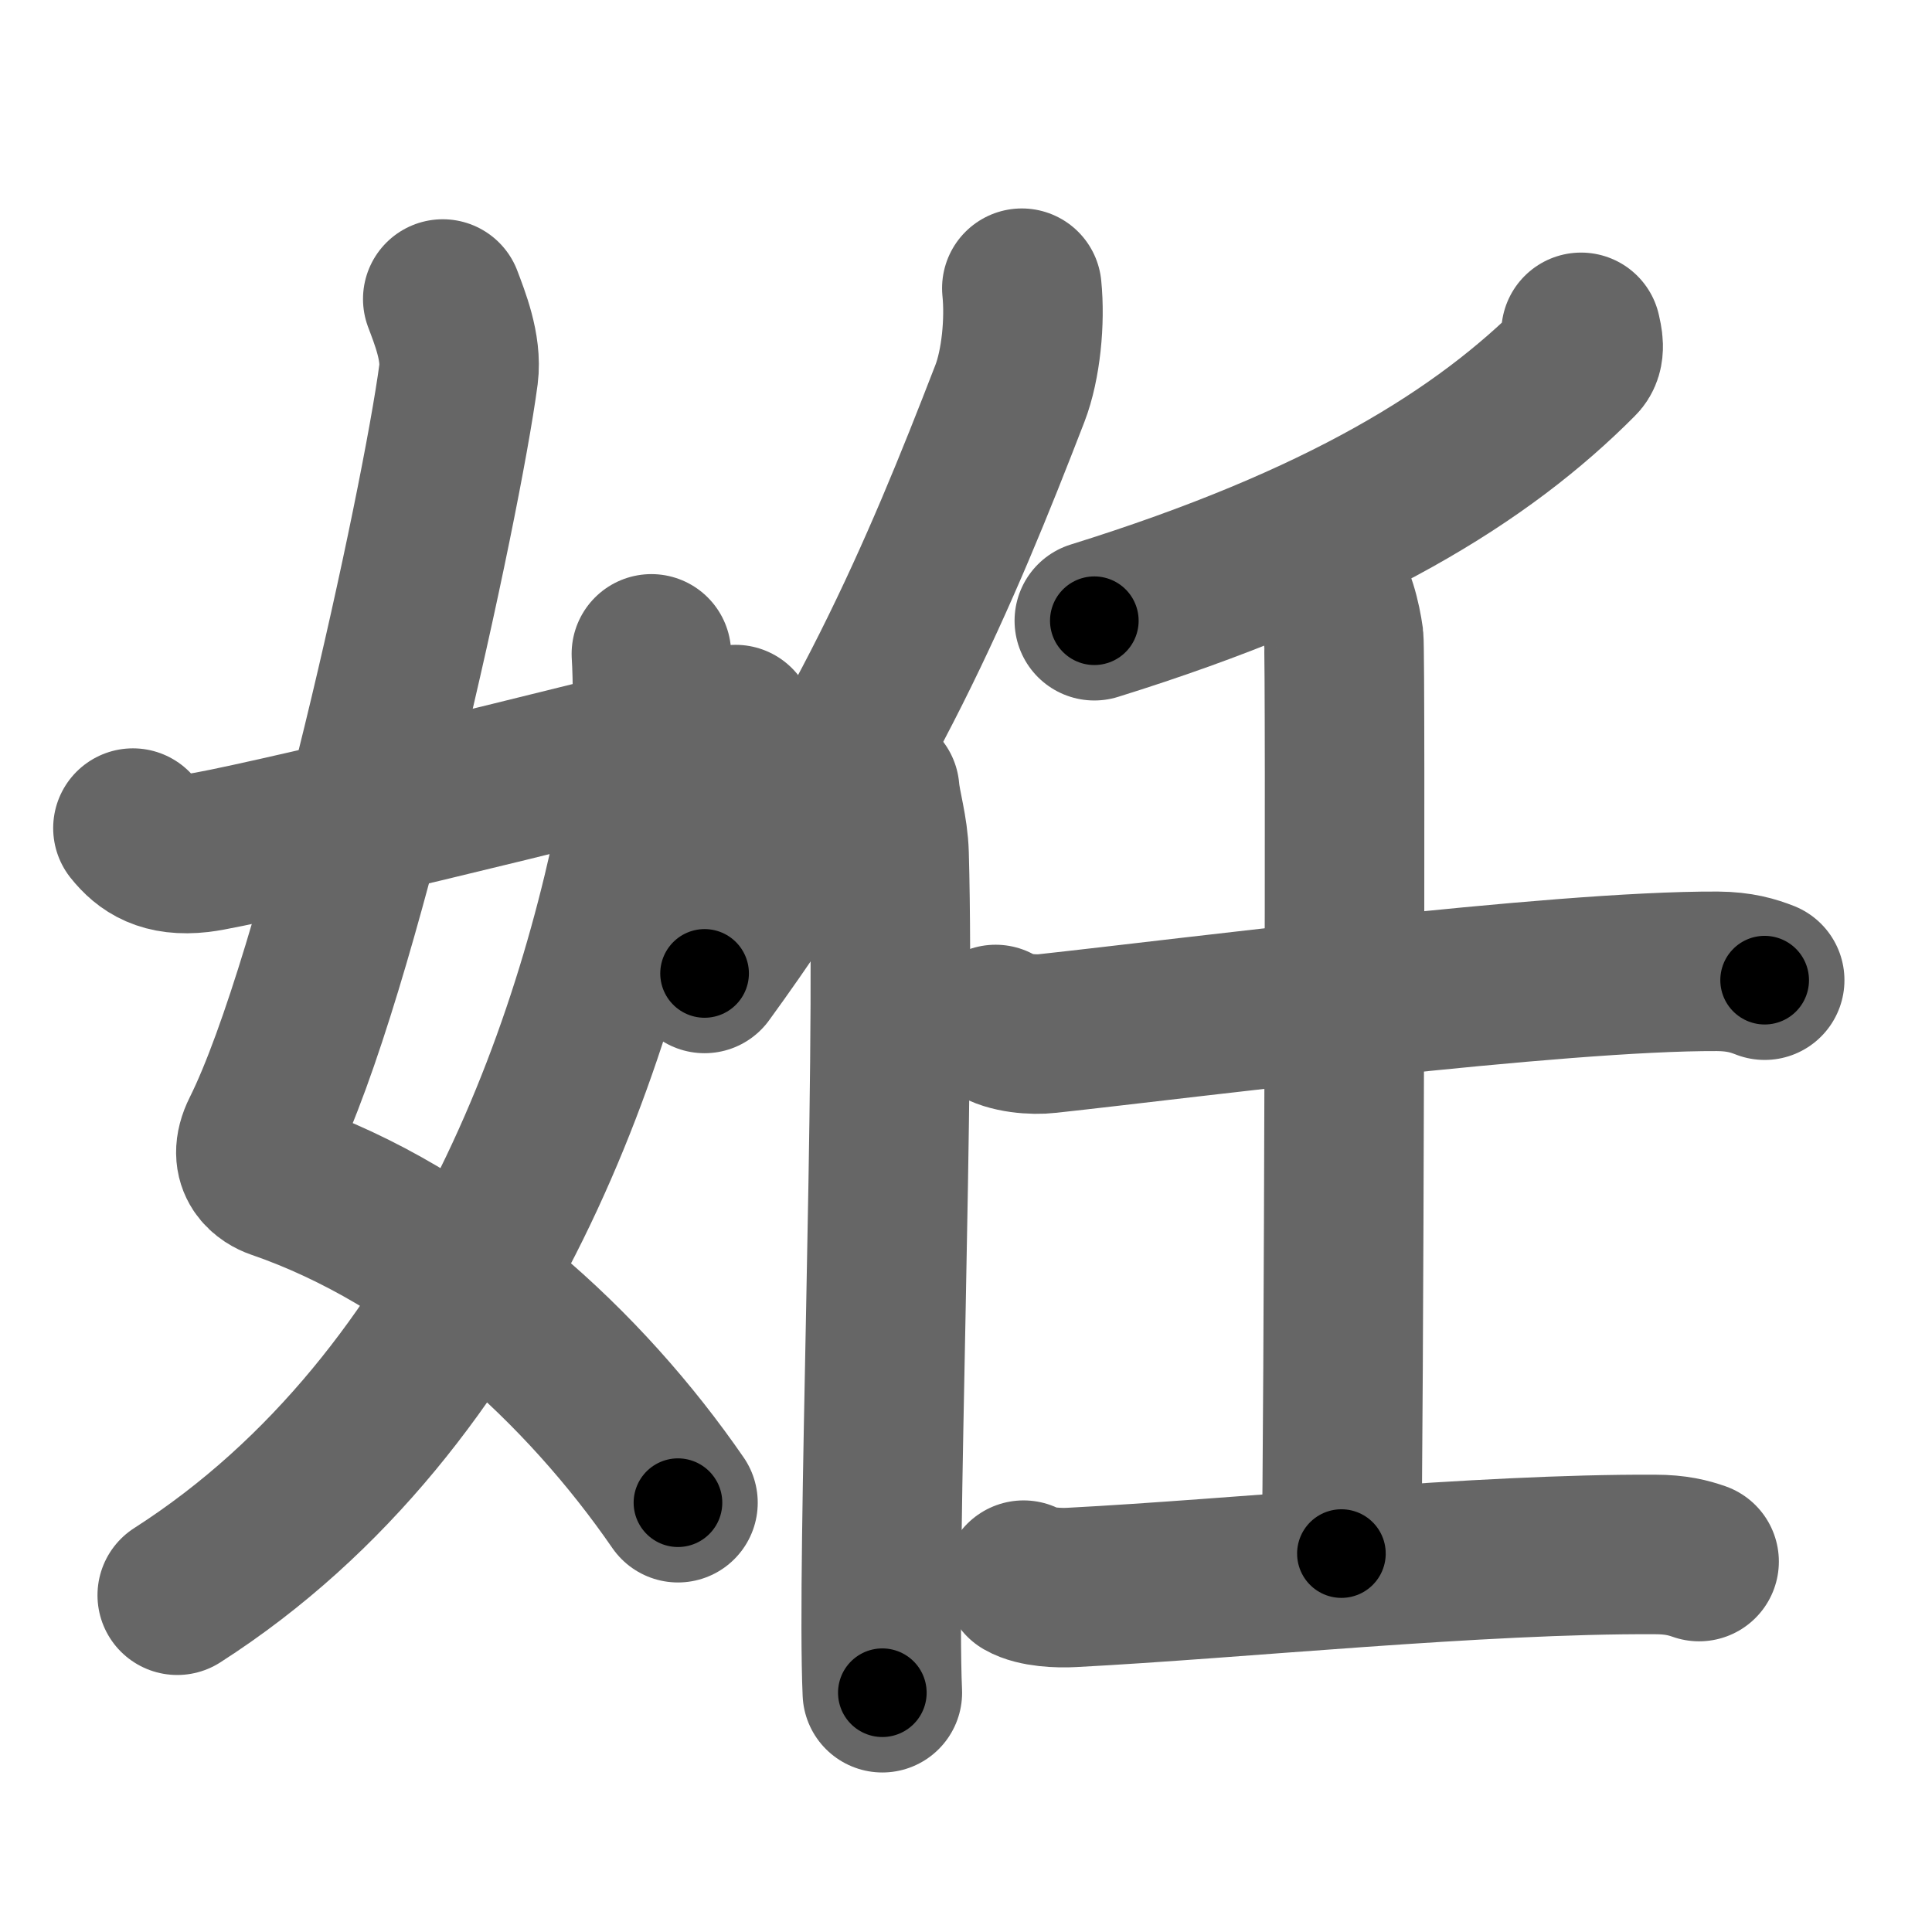 <svg xmlns="http://www.w3.org/2000/svg" width="109" height="109" viewBox="0 0 109 109" id="59d9"><g fill="none" stroke="#666" stroke-width="9" stroke-linecap="round" stroke-linejoin="round"><g><g><path d="M24.98,16.87c0.39,1.04,1.08,2.74,0.89,4.24c-0.98,7.39-6.82,34.16-11.13,42.79c-0.89,1.77,0.4,2.46,0.89,2.63C25,69.75,33,77.16,38.25,84.78" /><path d="M36.75,36.89c0.08,1.27,0.14,4.34-0.16,6.18C34.18,57.91,27.23,78.96,10,90" /><path d="M7.5,46.72c0.75,0.94,1.75,1.62,3.75,1.39c2.15-0.24,21.34-4.85,30.25-7.23" /></g><g><g><path d="M57.65,16.26c0.19,1.87-0.05,4.32-0.67,5.93c-3.95,10.22-8.18,20.29-17.23,32.73" /><path d="M49.63,44.57c0.08,0.96,0.49,2.19,0.53,3.63C50.52,61,49.45,88,49.78,95.5" /></g><g><g><path d="M89.2,18.75c0.08,0.38,0.29,1.11-0.15,1.54c-5.37,5.41-13.31,10.37-27.31,14.73" /></g><g><path d="M56.17,57.8c0.76,0.51,2.16,0.6,2.92,0.51c7.93-0.86,28.73-3.55,37.8-3.51c1.27,0.01,2.03,0.25,2.67,0.5" /><path d="M74.68,32.92c0.63,0.47,1,2.14,1.13,3.08c0.12,0.95,0,45.72-0.13,51.65" /><path d="M57.75,89.15c0.71,0.41,2.01,0.45,2.72,0.41c9.39-0.49,22.99-1.91,32.9-1.86c1.18,0,1.89,0.19,2.49,0.4" /></g></g></g></g></g><g fill="none" stroke="#000" stroke-width="5" stroke-linecap="round" stroke-linejoin="round"><g><g><path d="M24.98,16.87c0.39,1.04,1.08,2.74,0.89,4.24c-0.98,7.39-6.82,34.16-11.13,42.79c-0.89,1.77,0.4,2.46,0.89,2.63C25,69.75,33,77.16,38.25,84.78" stroke-dasharray="81.45" stroke-dashoffset="81.45"><animate id="0" attributeName="stroke-dashoffset" values="81.45;0" dur="0.61s" fill="freeze" begin="0s;59d9.click" /></path><path d="M36.75,36.89c0.08,1.27,0.14,4.34-0.16,6.18C34.18,57.91,27.23,78.96,10,90" stroke-dasharray="61.72" stroke-dashoffset="61.72"><animate attributeName="stroke-dashoffset" values="61.72" fill="freeze" begin="59d9.click" /><animate id="1" attributeName="stroke-dashoffset" values="61.72;0" dur="0.46s" fill="freeze" begin="0.end" /></path><path d="M7.5,46.72c0.75,0.94,1.75,1.62,3.75,1.39c2.15-0.24,21.34-4.85,30.25-7.23" stroke-dasharray="35.32" stroke-dashoffset="35.32"><animate attributeName="stroke-dashoffset" values="35.32" fill="freeze" begin="59d9.click" /><animate id="2" attributeName="stroke-dashoffset" values="35.32;0" dur="0.35s" fill="freeze" begin="1.end" /></path></g><g><g><path d="M57.65,16.26c0.19,1.87-0.05,4.32-0.67,5.93c-3.95,10.22-8.18,20.29-17.23,32.73" stroke-dasharray="43.12" stroke-dashoffset="43.12"><animate attributeName="stroke-dashoffset" values="43.12" fill="freeze" begin="59d9.click" /><animate id="3" attributeName="stroke-dashoffset" values="43.12;0" dur="0.43s" fill="freeze" begin="2.end" /></path><path d="M49.63,44.57c0.08,0.96,0.49,2.19,0.53,3.63C50.52,61,49.45,88,49.78,95.5" stroke-dasharray="50.98" stroke-dashoffset="50.98"><animate attributeName="stroke-dashoffset" values="50.98" fill="freeze" begin="59d9.click" /><animate id="4" attributeName="stroke-dashoffset" values="50.98;0" dur="0.51s" fill="freeze" begin="3.end" /></path></g><g><g><path d="M89.2,18.75c0.08,0.38,0.29,1.11-0.15,1.54c-5.37,5.41-13.31,10.37-27.31,14.73" stroke-dasharray="32.96" stroke-dashoffset="32.96"><animate attributeName="stroke-dashoffset" values="32.96" fill="freeze" begin="59d9.click" /><animate id="5" attributeName="stroke-dashoffset" values="32.96;0" dur="0.33s" fill="freeze" begin="4.end" /></path></g><g><path d="M56.17,57.8c0.76,0.51,2.16,0.6,2.92,0.51c7.93-0.86,28.73-3.55,37.8-3.51c1.27,0.01,2.03,0.25,2.67,0.5" stroke-dasharray="43.72" stroke-dashoffset="43.72"><animate attributeName="stroke-dashoffset" values="43.72" fill="freeze" begin="59d9.click" /><animate id="6" attributeName="stroke-dashoffset" values="43.72;0" dur="0.44s" fill="freeze" begin="5.end" /></path><path d="M74.68,32.92c0.63,0.47,1,2.14,1.13,3.08c0.12,0.95,0,45.72-0.13,51.65" stroke-dasharray="54.99" stroke-dashoffset="54.99"><animate attributeName="stroke-dashoffset" values="54.99" fill="freeze" begin="59d9.click" /><animate id="7" attributeName="stroke-dashoffset" values="54.99;0" dur="0.55s" fill="freeze" begin="6.end" /></path><path d="M57.75,89.15c0.71,0.41,2.01,0.45,2.72,0.41c9.39-0.49,22.99-1.91,32.9-1.86c1.18,0,1.89,0.19,2.49,0.4" stroke-dasharray="38.28" stroke-dashoffset="38.28"><animate attributeName="stroke-dashoffset" values="38.28" fill="freeze" begin="59d9.click" /><animate id="8" attributeName="stroke-dashoffset" values="38.28;0" dur="0.38s" fill="freeze" begin="7.end" /></path></g></g></g></g></g></svg>
